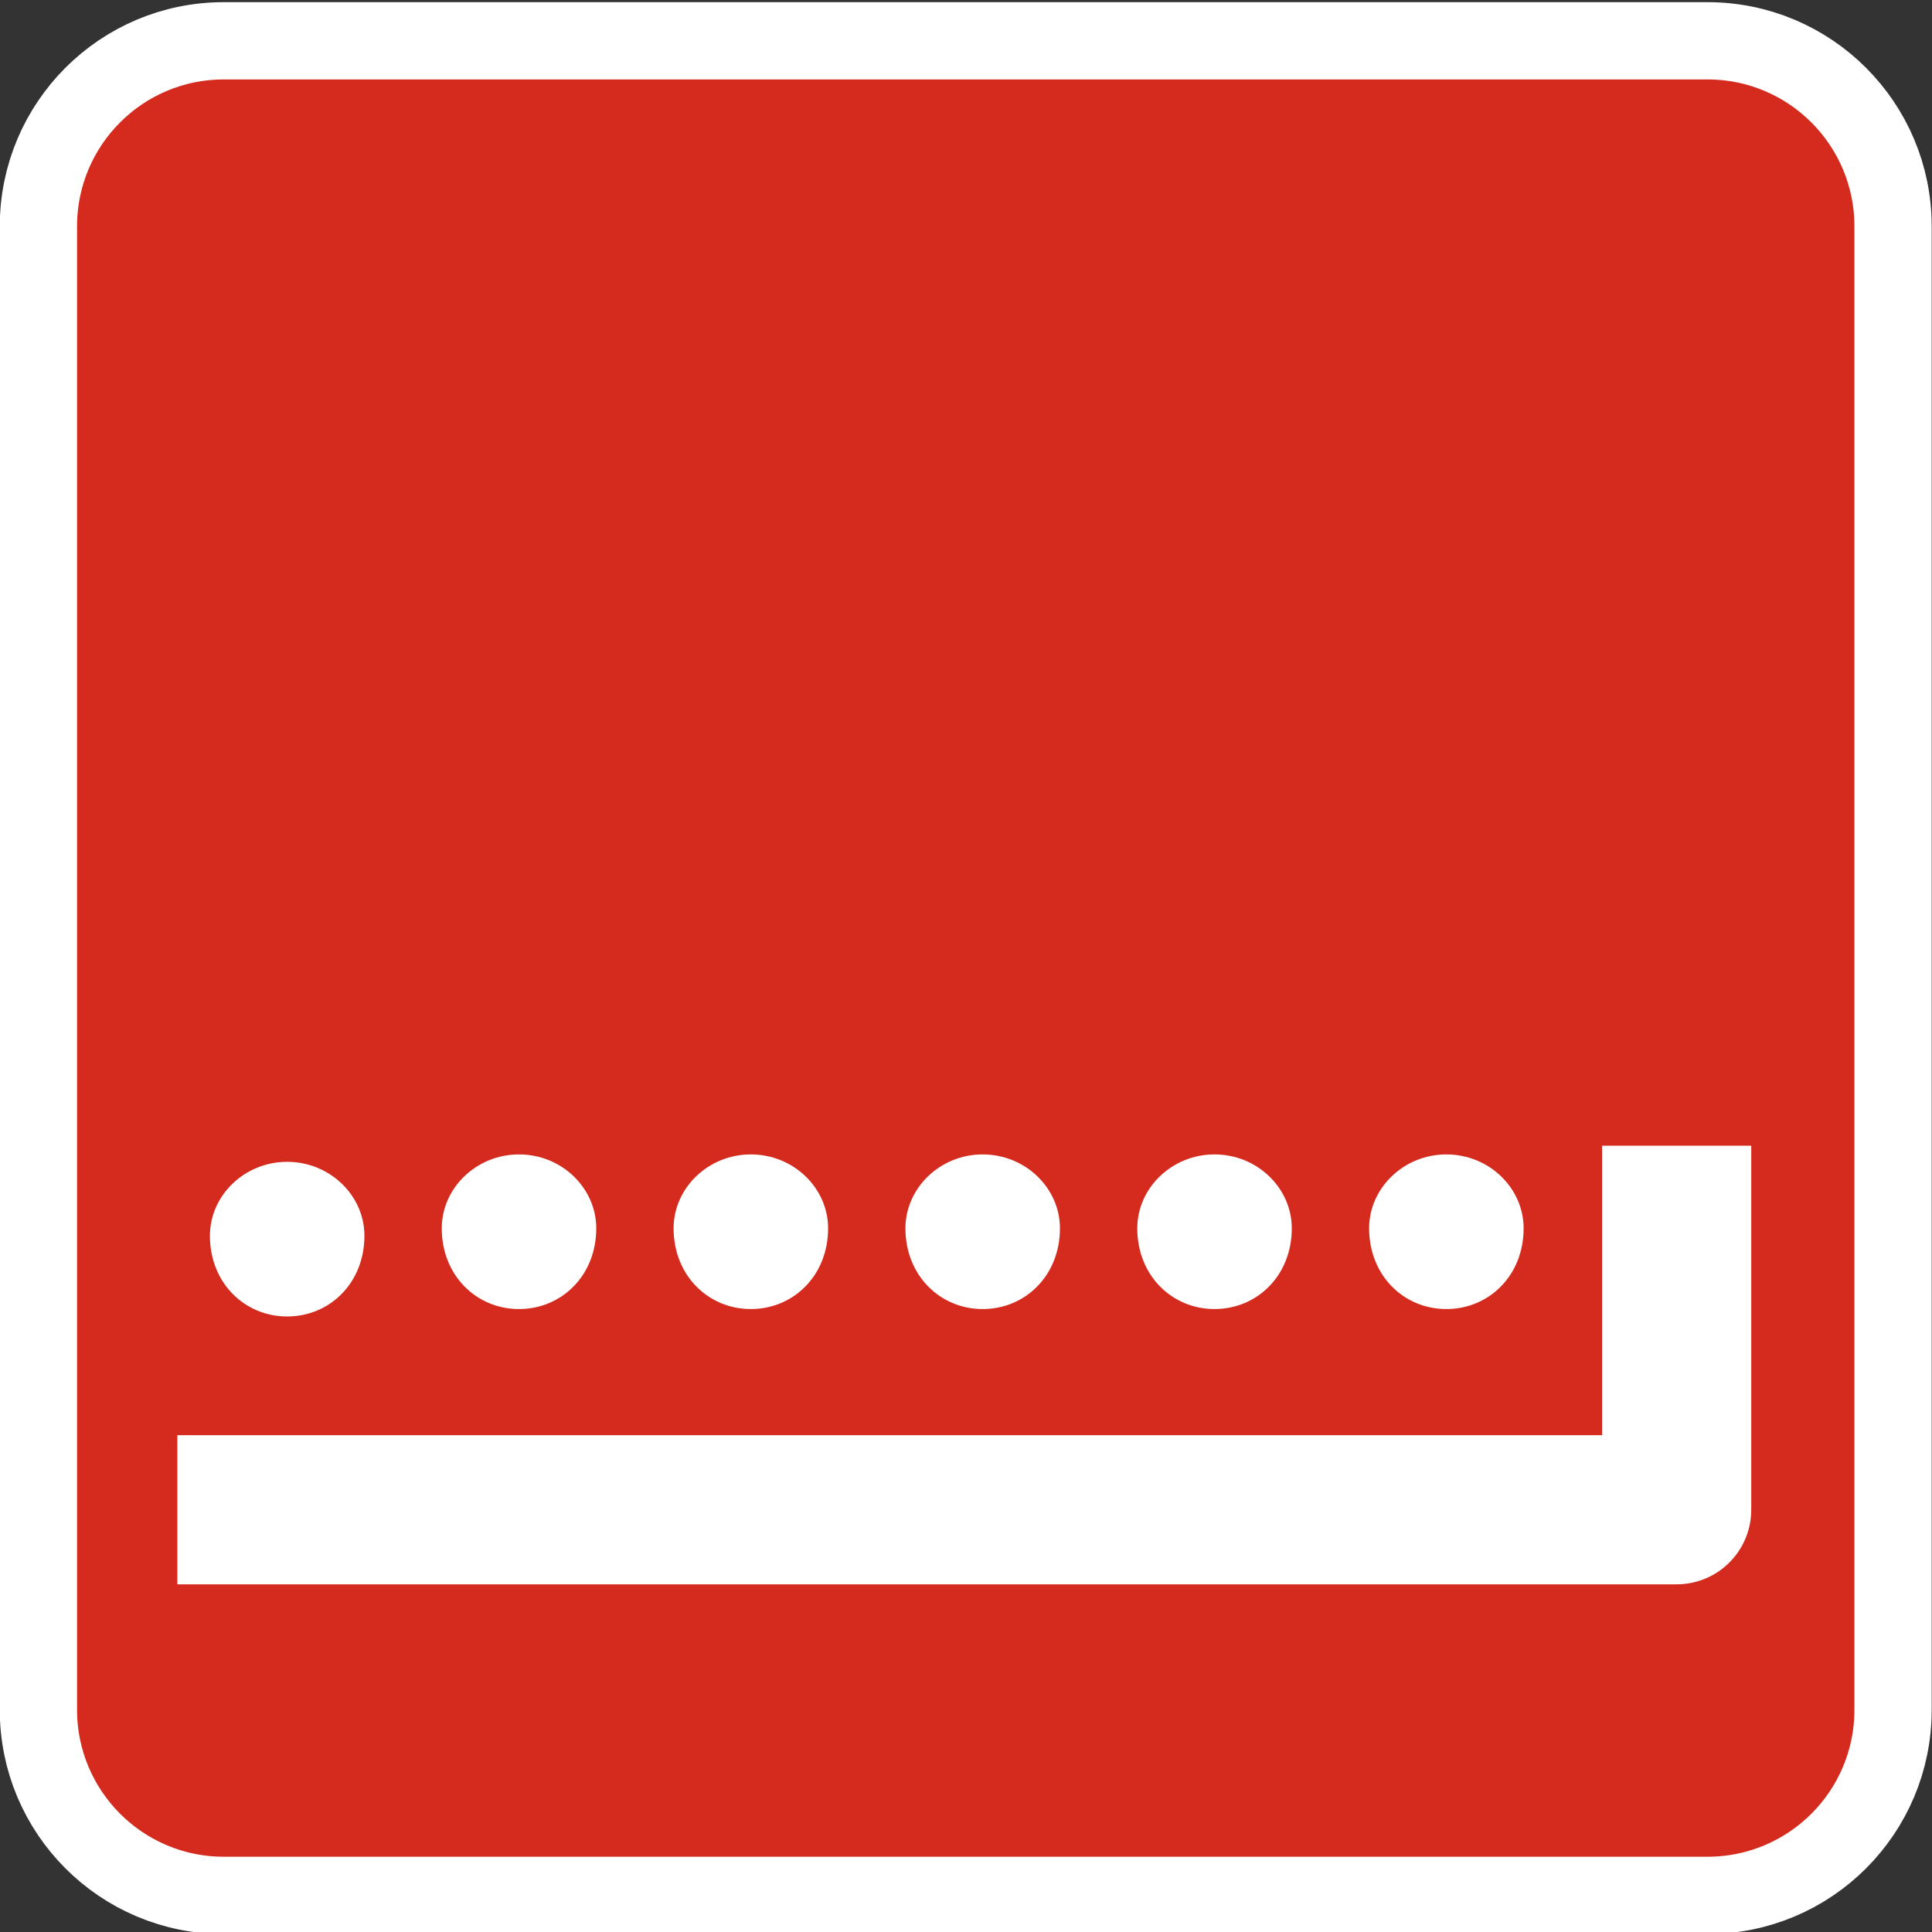 <?xml version="1.0" encoding="UTF-8" standalone="no"?>
<svg xmlns:rdf="http://www.w3.org/1999/02/22-rdf-syntax-ns#" xmlns="http://www.w3.org/2000/svg" xmlns:cc="http://creativecommons.org/ns#" xmlns:dc="http://purl.org/dc/elements/1.1/" height="25" width="25" version="1.1">
  <rect width="100%" height="100%" fill="#333333" stroke="none"/>
  <g transform="translate(0,-1027.362)">
    <g transform="translate(-513.434,39.387)">
      <path stroke-linejoin="miter" style="enable-background:accumulate;color:#000000;" d="m537.93,1010.1c0,1.326-1.073,2.401-2.402,2.401h-19.198c-1.326,0-2.399-1.076-2.399-2.401v-19.196c0-1.326,1.073-2.401,2.399-2.401h19.198c1.329,0,2.402,1.076,2.402,2.401v19.196z" fill-rule="nonzero" stroke-dashoffset="0" stroke="#FFF" stroke-linecap="butt" stroke-miterlimit="4" stroke-dasharray="none" stroke-width="1" fill="#d52b1e"/>
      <path stroke-linejoin="round" d="m535.13,1002.8,0,4.711-19.401,0" stroke="#FFF" stroke-width="1.93" fill="none"/>
      <path style="enable-background:accumulate;color:#000000;" d="M517.34,1002.8c0,0.7-0.6,1.2-1.34,1.2s-1.34-0.5-1.34-1.2c0-0.6,0.6-1.1,1.34-1.1s1.34,0.5,1.34,1.1z" fill-rule="nonzero" transform="matrix(0.746,0,0,0.87,132.214,131.53)" fill="#FFF"/>
      <path style="enable-background:accumulate;color:#000000;" d="M517.34,1002.8c0,0.7-0.6,1.2-1.34,1.2s-1.34-0.5-1.34-1.2c0-0.6,0.6-1.1,1.34-1.1s1.34,0.5,1.34,1.1z" fill-rule="nonzero" transform="matrix(0.746,0,0,0.87,135.214,131.434)" fill="#FFF"/>
      <path style="enable-background:accumulate;color:#000000;" d="M517.34,1002.8c0,0.7-0.6,1.2-1.34,1.2s-1.34-0.5-1.34-1.2c0-0.6,0.6-1.1,1.34-1.1s1.34,0.5,1.34,1.1z" fill-rule="nonzero" transform="matrix(0.746,0,0,0.87,138.214,131.434)" fill="#FFF"/>
      <path style="enable-background:accumulate;color:#000000;" d="M517.34,1002.8c0,0.7-0.6,1.2-1.34,1.2s-1.34-0.5-1.34-1.2c0-0.6,0.6-1.1,1.34-1.1s1.34,0.5,1.34,1.1z" fill-rule="nonzero" transform="matrix(0.746,0,0,0.87,141.214,131.434)" fill="#FFF"/>
      <path style="enable-background:accumulate;color:#000000;" d="M517.34,1002.8c0,0.7-0.6,1.2-1.34,1.2s-1.34-0.5-1.34-1.2c0-0.6,0.6-1.1,1.34-1.1s1.34,0.5,1.34,1.1z" fill-rule="nonzero" transform="matrix(0.746,0,0,0.87,144.214,131.434)" fill="#FFF"/>
      <path style="enable-background:accumulate;color:#000000;" d="M517.34,1002.8c0,0.7-0.6,1.2-1.34,1.2s-1.34-0.5-1.34-1.2c0-0.6,0.6-1.1,1.34-1.1s1.34,0.5,1.34,1.1z" fill-rule="nonzero" transform="matrix(0.746,0,0,0.87,147.214,131.434)" fill="#FFF"/>
    </g>
  </g>
</svg>
